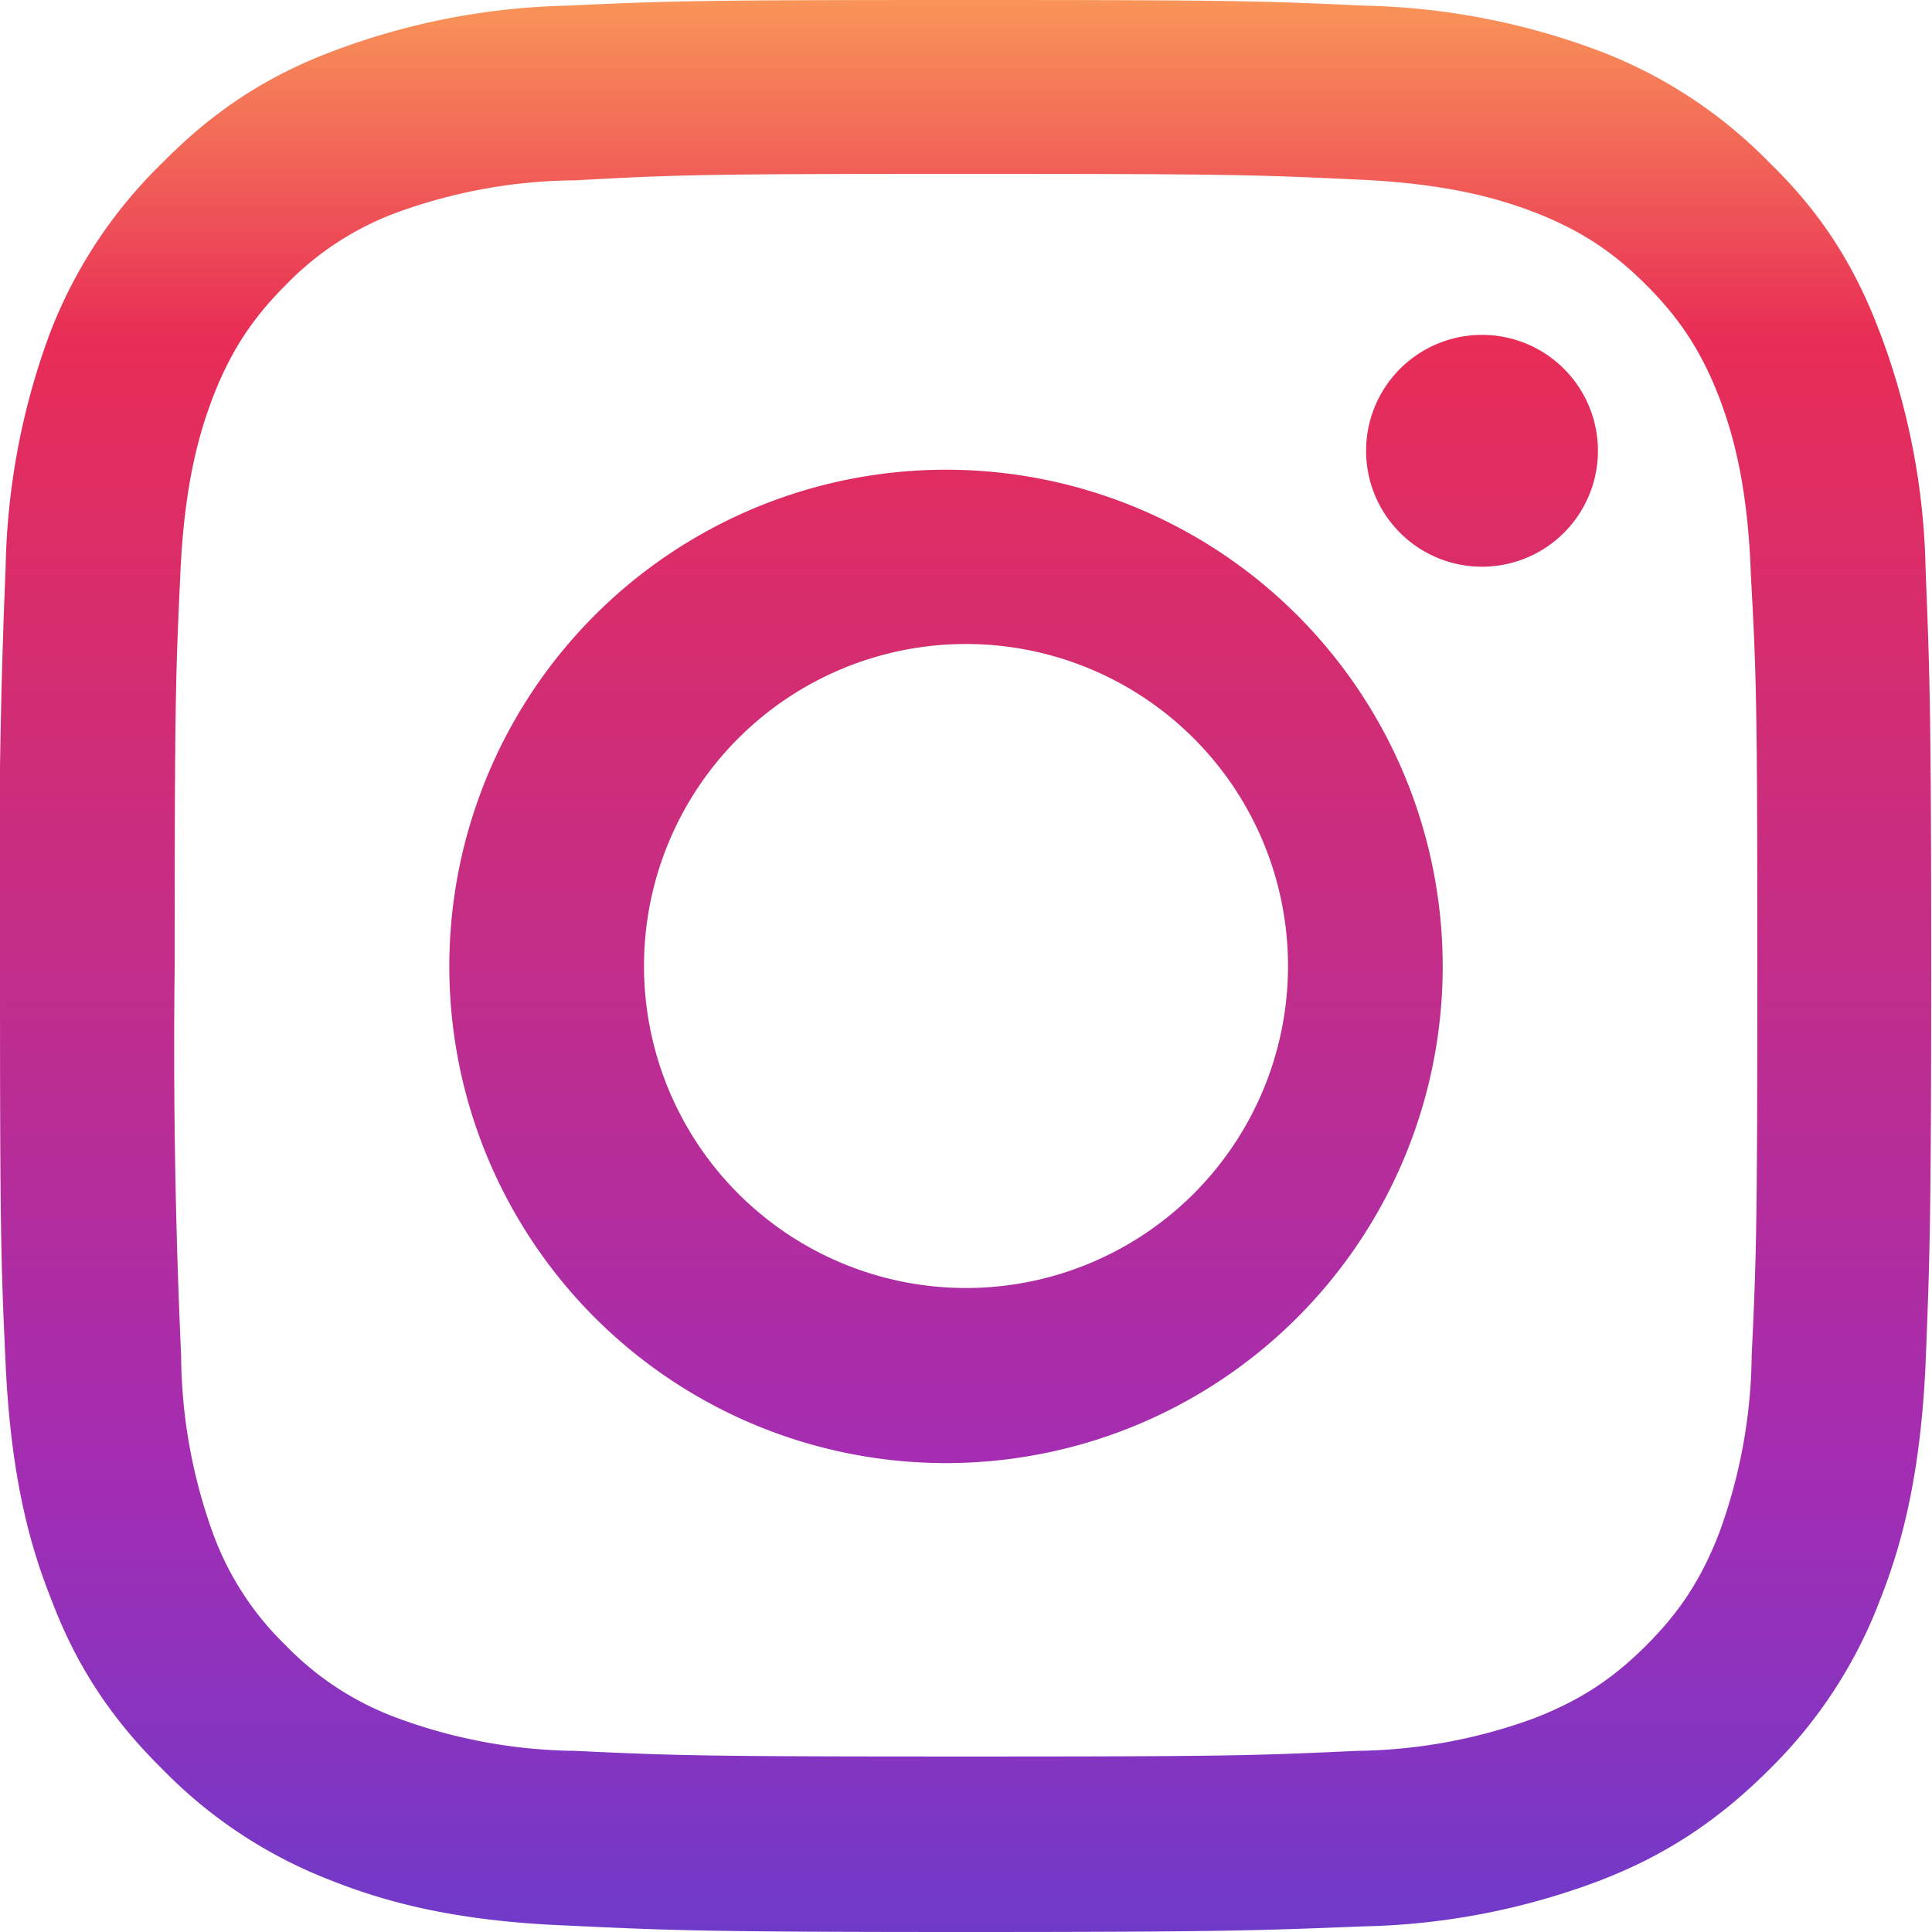 <svg xmlns="http://www.w3.org/2000/svg" width="24" height="24" fill="none"><g clip-path="url(#a)"><path fill="url(#b)" d="M12 2.16c3.2 0 3.59.01 4.85.07 1.17.05 1.8.25 2.22.41.56.22.96.48 1.38.9.42.42.68.82.9 1.38.16.42.36 1.06.4 2.22.07 1.27.08 1.65.08 4.85 0 3.2-.01 3.59-.07 4.85a6.58 6.58 0 0 1-.41 2.22c-.22.56-.48.96-.9 1.38-.42.42-.82.68-1.38.9a6.6 6.6 0 0 1-2.22.41c-1.27.06-1.65.07-4.85.07-3.2 0-3.59-.01-4.85-.07a6.58 6.58 0 0 1-2.22-.41 3.71 3.71 0 0 1-1.38-.9 3.7 3.7 0 0 1-.9-1.38 6.6 6.6 0 0 1-.4-2.22 84.57 84.57 0 0 1-.08-4.85c0-3.2.01-3.59.07-4.85.05-1.17.25-1.8.41-2.22.22-.56.48-.96.9-1.38a3.7 3.7 0 0 1 1.38-.9 6.6 6.6 0 0 1 2.22-.4c1.26-.07 1.64-.08 4.85-.08ZM12 0C8.74 0 8.33.01 7.05.07a8.77 8.77 0 0 0-2.9.56c-.8.3-1.47.72-2.13 1.39a5.88 5.88 0 0 0-1.4 2.12 8.8 8.8 0 0 0-.55 2.91A88.3 88.3 0 0 0 0 12c0 3.26.01 3.67.07 4.95.06 1.27.26 2.15.56 2.9.3.8.72 1.47 1.39 2.13a5.87 5.87 0 0 0 2.12 1.39c.76.3 1.64.5 2.91.55 1.28.06 1.69.08 4.95.08 3.25 0 3.66-.02 4.94-.07a8.77 8.77 0 0 0 2.91-.56c.79-.3 1.46-.72 2.13-1.39a5.87 5.87 0 0 0 1.38-2.12c.3-.76.5-1.63.56-2.91.05-1.28.07-1.69.07-4.95 0-3.25-.02-3.66-.07-4.94a8.77 8.77 0 0 0-.56-2.91c-.3-.8-.7-1.47-1.38-2.13A5.87 5.87 0 0 0 19.86.63a8.8 8.8 0 0 0-2.91-.56C15.67.01 15.25 0 12 0Z"/><path fill="url(#c)" d="M12 5.84a6.17 6.17 0 1 0 0 12.33 6.17 6.17 0 0 0 0-12.33ZM12 16a4 4 0 1 1 0-8 4 4 0 0 1 0 8Z"/><path fill="url(#d)" d="M19.85 5.6a1.44 1.44 0 1 1-2.88 0 1.44 1.44 0 0 1 2.88 0Z"/></g><defs><linearGradient id="b" x1="11.99" x2="11.99" y1="-.75" y2="25.25" gradientUnits="userSpaceOnUse"><stop stop-color="#FCA759"/><stop offset=".19" stop-color="#E82D56"/><stop offset=".74" stop-color="#A22DB4"/><stop offset="1" stop-color="#643DCE"/></linearGradient><linearGradient id="c" x1="11.99" x2="11.99" y1="-.75" y2="25.25" gradientUnits="userSpaceOnUse"><stop stop-color="#FCA759"/><stop offset=".19" stop-color="#E82D56"/><stop offset=".74" stop-color="#A22DB4"/><stop offset="1" stop-color="#643DCE"/></linearGradient><linearGradient id="d" x1="11.99" x2="11.99" y1="-.75" y2="25.25" gradientUnits="userSpaceOnUse"><stop stop-color="#FCA759"/><stop offset=".19" stop-color="#E82D56"/><stop offset=".74" stop-color="#A22DB4"/><stop offset="1" stop-color="#643DCE"/></linearGradient><clipPath id="a"><path fill="#fff" d="M0 0h24v24H0z"/></clipPath></defs></svg>